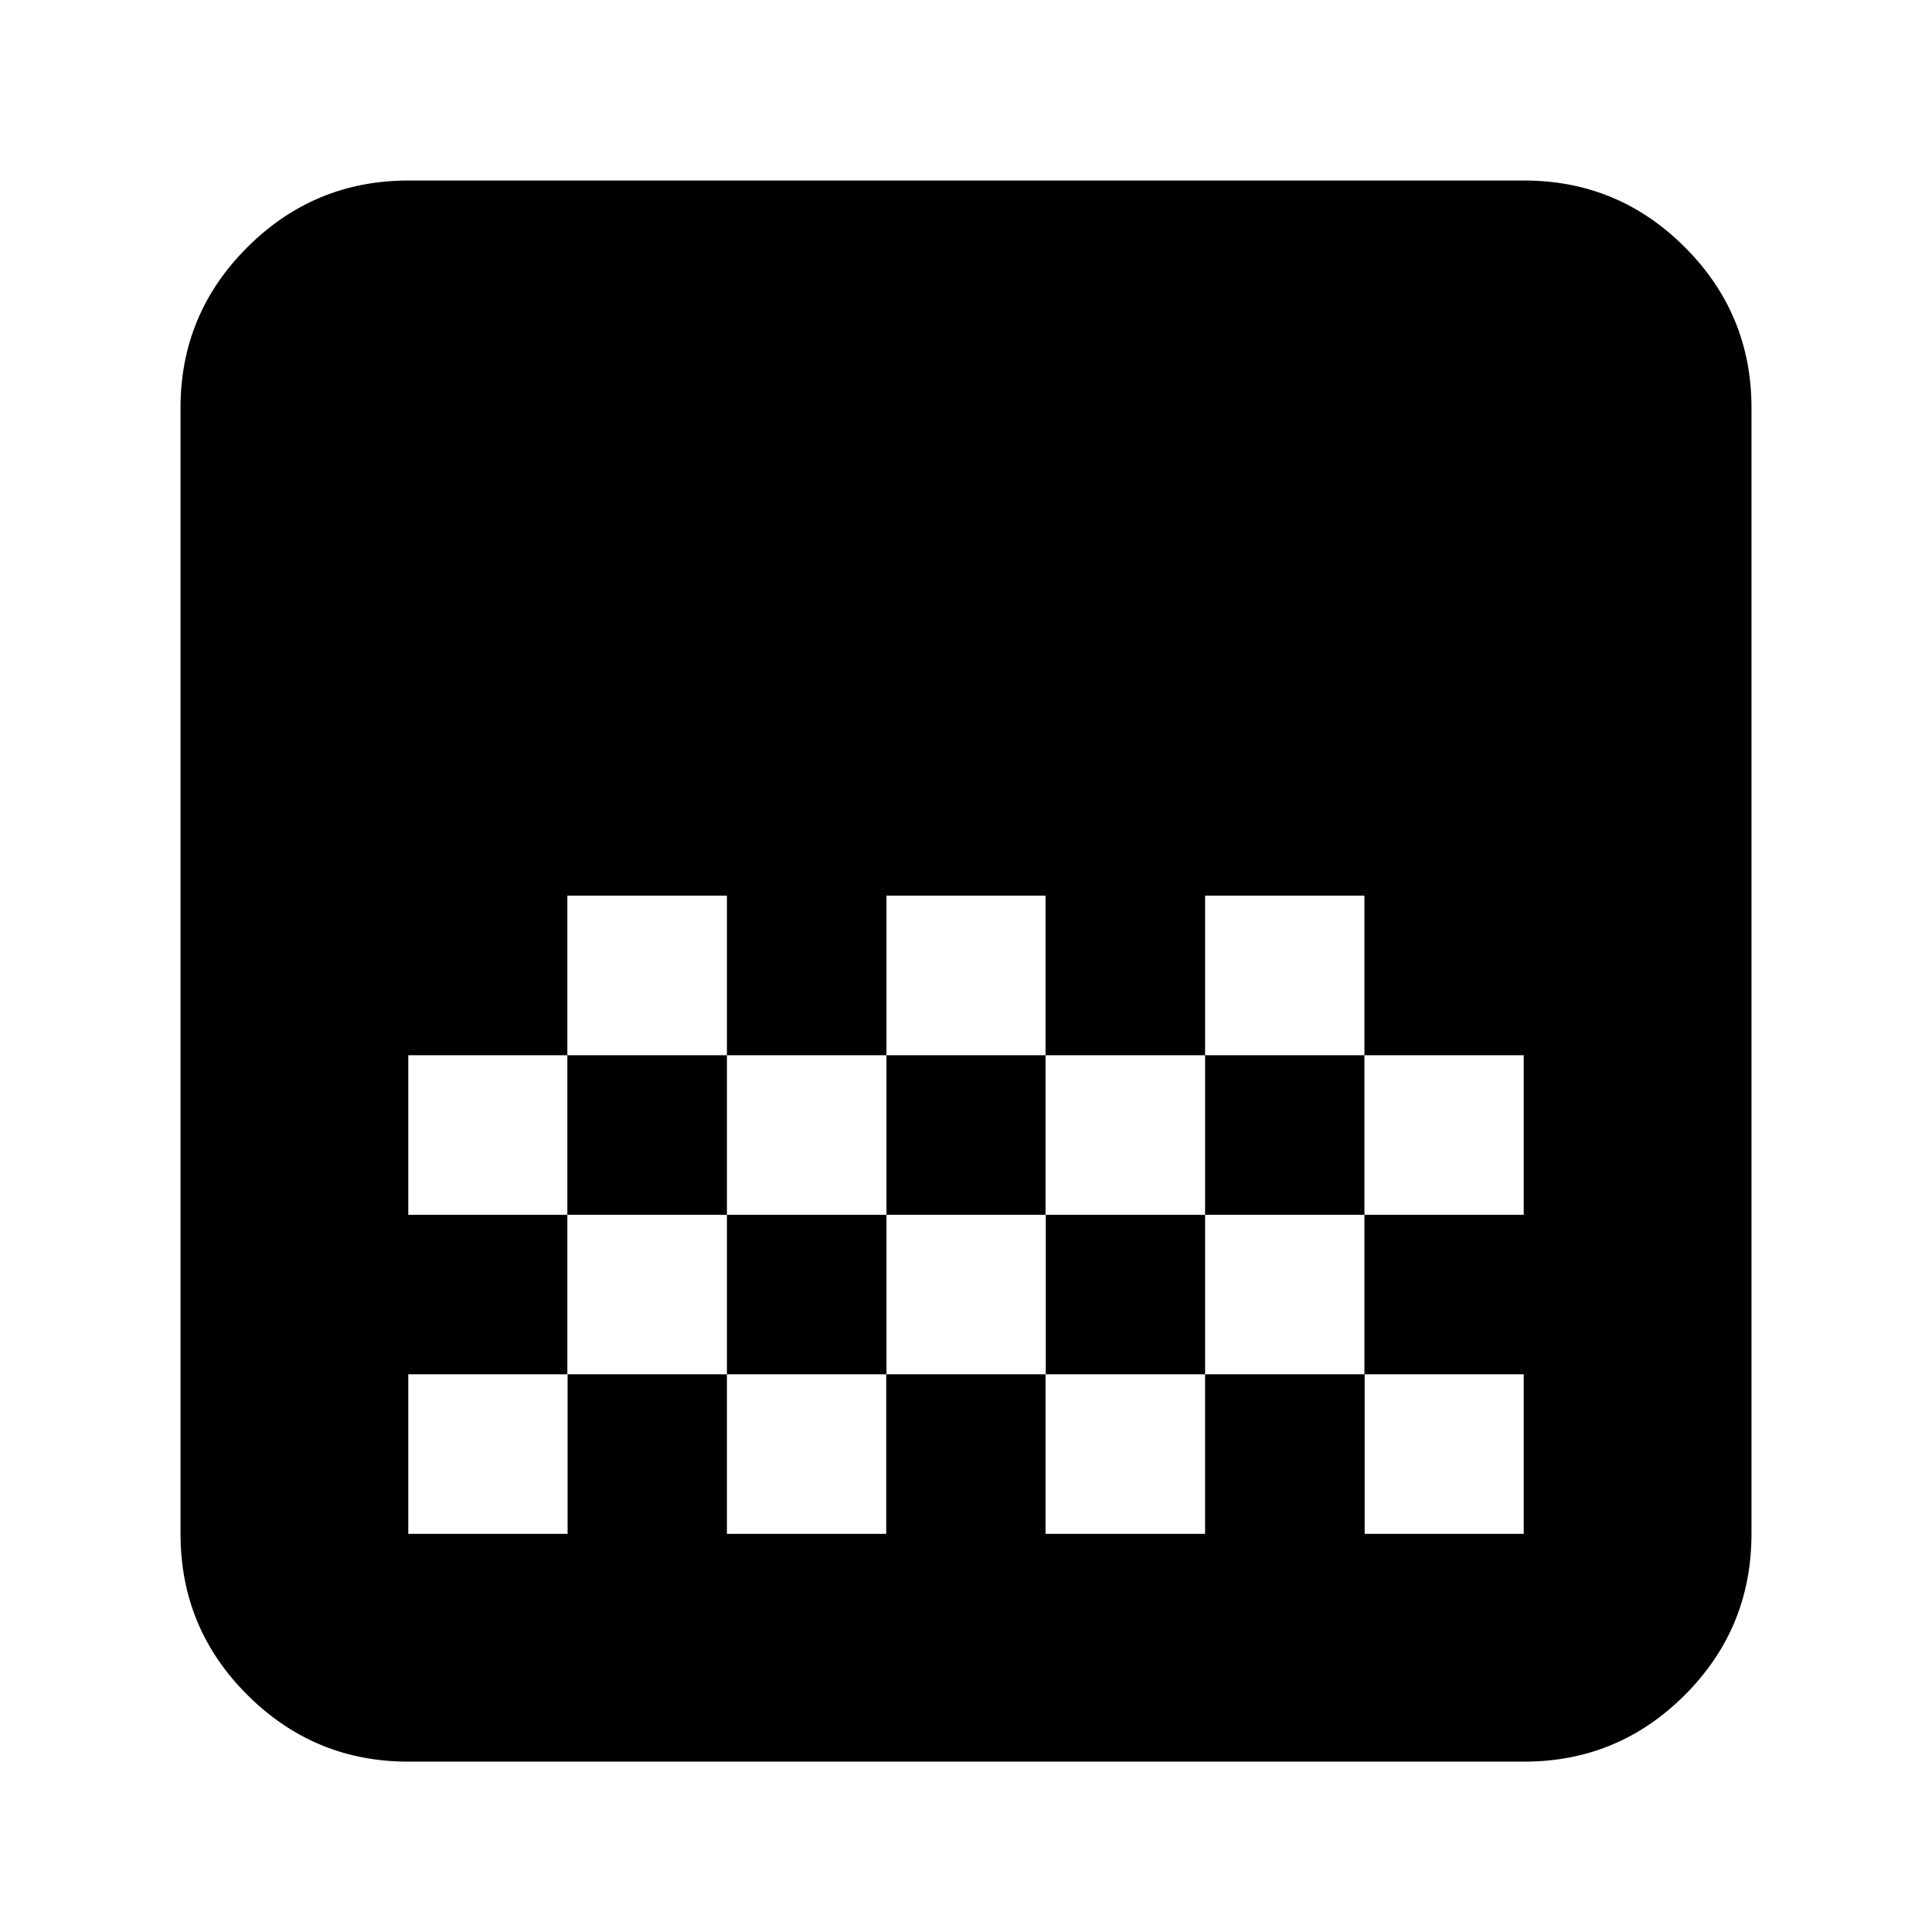 <svg xmlns="http://www.w3.org/2000/svg" height="24" viewBox="0 -960 960 960" width="24"><path d="M202.87-84.65q-46.69 0-79.93-33.12Q89.7-150.9 89.7-197.83v-559.54q0-46.69 33.24-79.81 33.24-33.12 79.93-33.12h554.5q46.69 0 79.81 33.12 33.12 33.12 33.12 79.81v559.54q0 46.93-33.12 80.06-33.12 33.12-79.81 33.12h-554.5Zm237.61-430.31v79.29h79.04v-79.29h-79.04Zm-158.57 0v79.29h79.29v-79.29h-79.29Zm79.29 79.29v79.28h79.28v-79.28H361.2Zm158.32 0v79.28h79.28v-79.28h-79.28Zm-316.65 0v79.28h79.04v-79.28h-79.04Zm395.93-79.29v79.29h79.17v79.28h79.16v-79.28h-79.16v-79.29H598.8ZM281.91-356.39v79.28h-79.04v79.28h79.16v-79.28h79.17v79.28h79.16v-79.28h79.16v79.28h79.28v-79.28h79.29v79.28h79.04v-79.28h-79.16v-79.28H598.8v79.28h-79.16v-79.28h-79.16v79.28H361.2v-79.28h-79.29Zm475.22-158.57v79.29-79.29Zm0 158.57v79.28-79.28Z"/></svg>